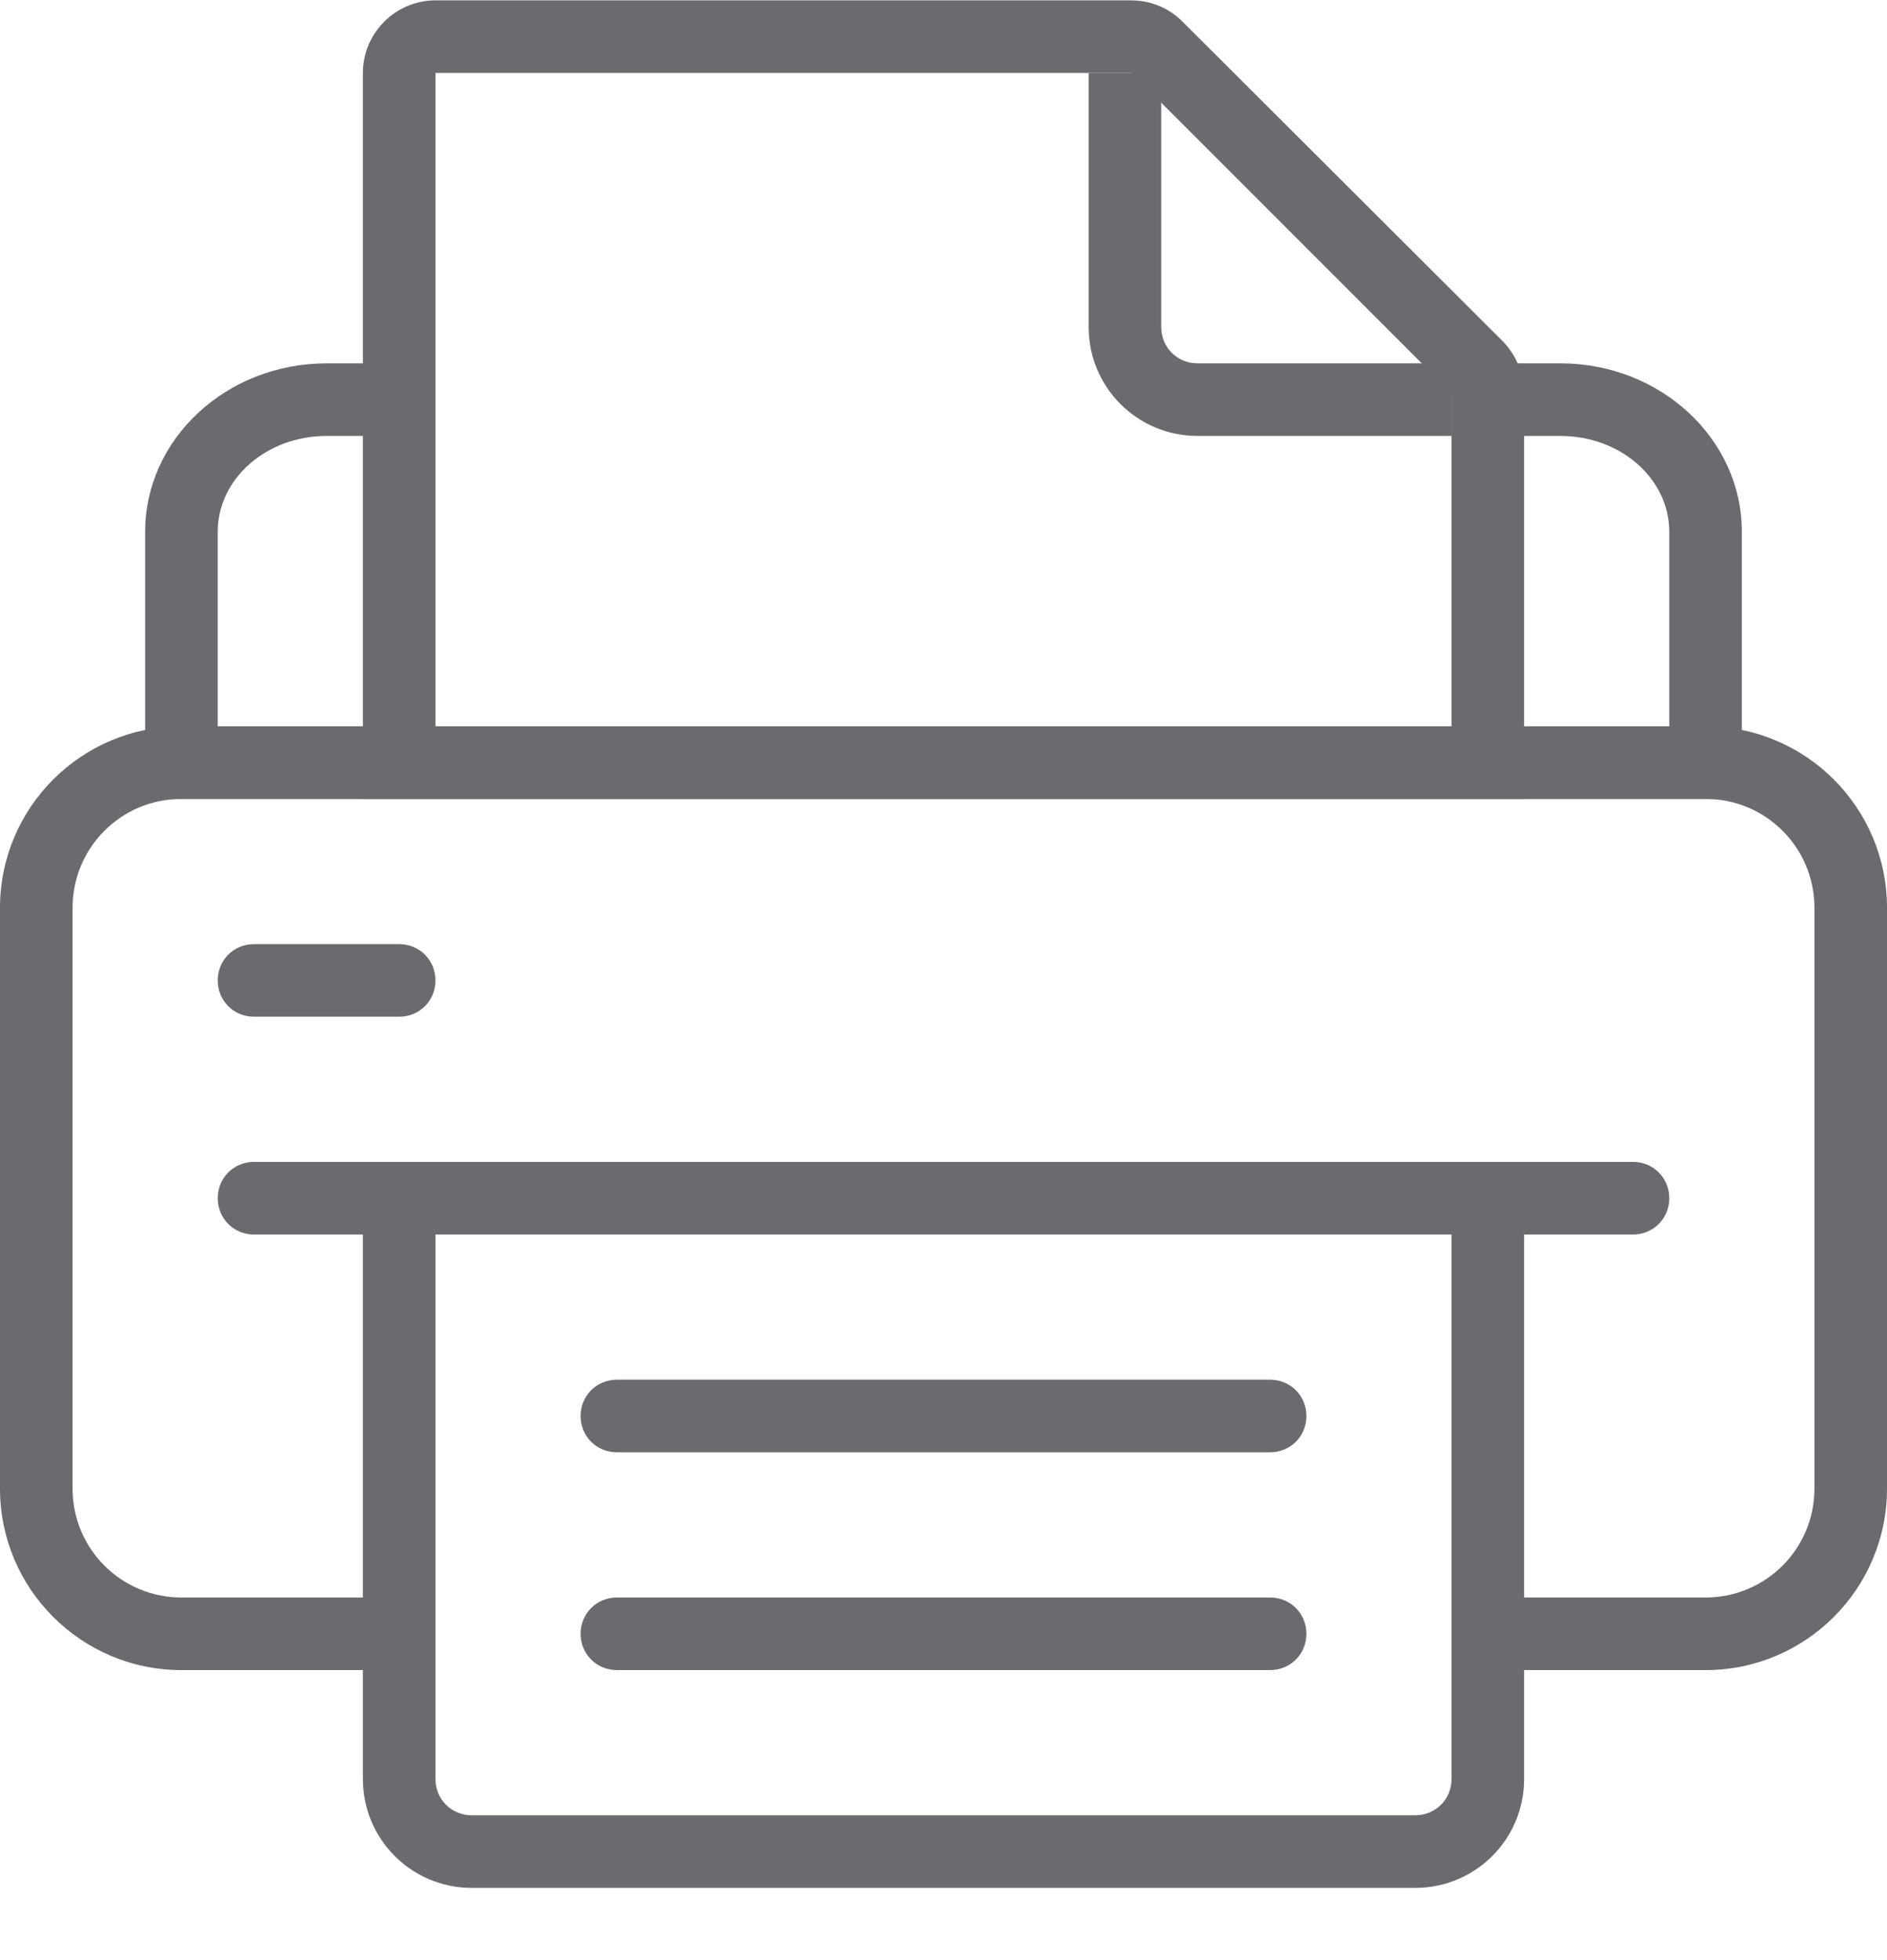 <svg width="26" height="27" viewBox="0 0 26 27" fill="none" xmlns="http://www.w3.org/2000/svg">
<g clip-path="url(#clip0_1392_6370)">
<path d="M23.5 23.005H20.5V22.005H23.5C24.33 22.005 25 21.335 25 20.505V12.505C25 11.675 24.33 11.005 23.5 11.005H2.5C1.67 11.005 1 11.675 1 12.505V20.505C1 21.335 1.67 22.005 2.5 22.005H5.5V23.005H2.5C1.12 23.005 0 21.885 0 20.505V12.505C0 11.125 1.12 10.005 2.5 10.005H23.5C24.88 10.005 26 11.125 26 12.505V20.505C26 21.885 24.88 23.005 23.5 23.005Z" fill="#696B6F"/>
<path d="M22.5 17.005H3.5C3.22 17.005 3 16.785 3 16.505C3 16.225 3.22 16.005 3.5 16.005H22.5C22.78 16.005 23 16.225 23 16.505C23 16.785 22.78 17.005 22.5 17.005Z" fill="#696B6F"/>
<path d="M5.5 14.005H3.5C3.22 14.005 3 13.785 3 13.505C3 13.225 3.22 13.005 3.5 13.005H5.5C5.78 13.005 6 13.225 6 13.505C6 13.785 5.78 14.005 5.5 14.005Z" fill="#696B6F"/>
<path d="M15.59 1.005L20 5.415V10.005H6V1.005H15.59ZM15.59 0.005H6C5.45 0.005 5 0.455 5 1.005V11.005H21V5.415C21 5.145 20.89 4.895 20.71 4.705L16.29 0.295C16.1 0.105 15.85 0.005 15.58 0.005H15.59Z" fill="#696B6F"/>
<path d="M20 6.005H16.5C15.67 6.005 15 5.335 15 4.505V1.005H16V4.505C16 4.785 16.22 5.005 16.5 5.005H20V6.005Z" fill="#696B6F"/>
<path d="M24 11.005H2V7.325C2 6.045 3.12 5.005 4.5 5.005H5.5V6.005H4.5C3.67 6.005 3 6.595 3 7.325V10.005H23V7.325C23 6.595 22.33 6.005 21.5 6.005H20.5V5.005H21.5C22.88 5.005 24 6.045 24 7.325V11.005Z" fill="#696B6F"/>
<path d="M19.5 26.005H6.5C5.67 26.005 5 25.335 5 24.505V16.505H6V24.505C6 24.785 6.22 25.005 6.5 25.005H19.5C19.78 25.005 20 24.785 20 24.505V16.505H21V24.505C21 25.335 20.33 26.005 19.5 26.005Z" fill="#696B6F"/>
<path d="M17.5 23.005H8.5C8.22 23.005 8 22.785 8 22.505C8 22.225 8.22 22.005 8.5 22.005H17.5C17.78 22.005 18 22.225 18 22.505C18 22.785 17.78 23.005 17.5 23.005Z" fill="#696B6F"/>
<path d="M17.5 20.005H8.5C8.22 20.005 8 19.785 8 19.505C8 19.225 8.22 19.005 8.5 19.005H17.5C17.78 19.005 18 19.225 18 19.505C18 19.785 17.78 20.005 17.5 20.005Z" fill="#696B6F"/>
</g>
<defs>
<clipPath id="clip0_1392_6370">
<rect width="26" height="26" fill="white" transform="translate(0 0.005)"/>
</clipPath>
</defs>
</svg>
